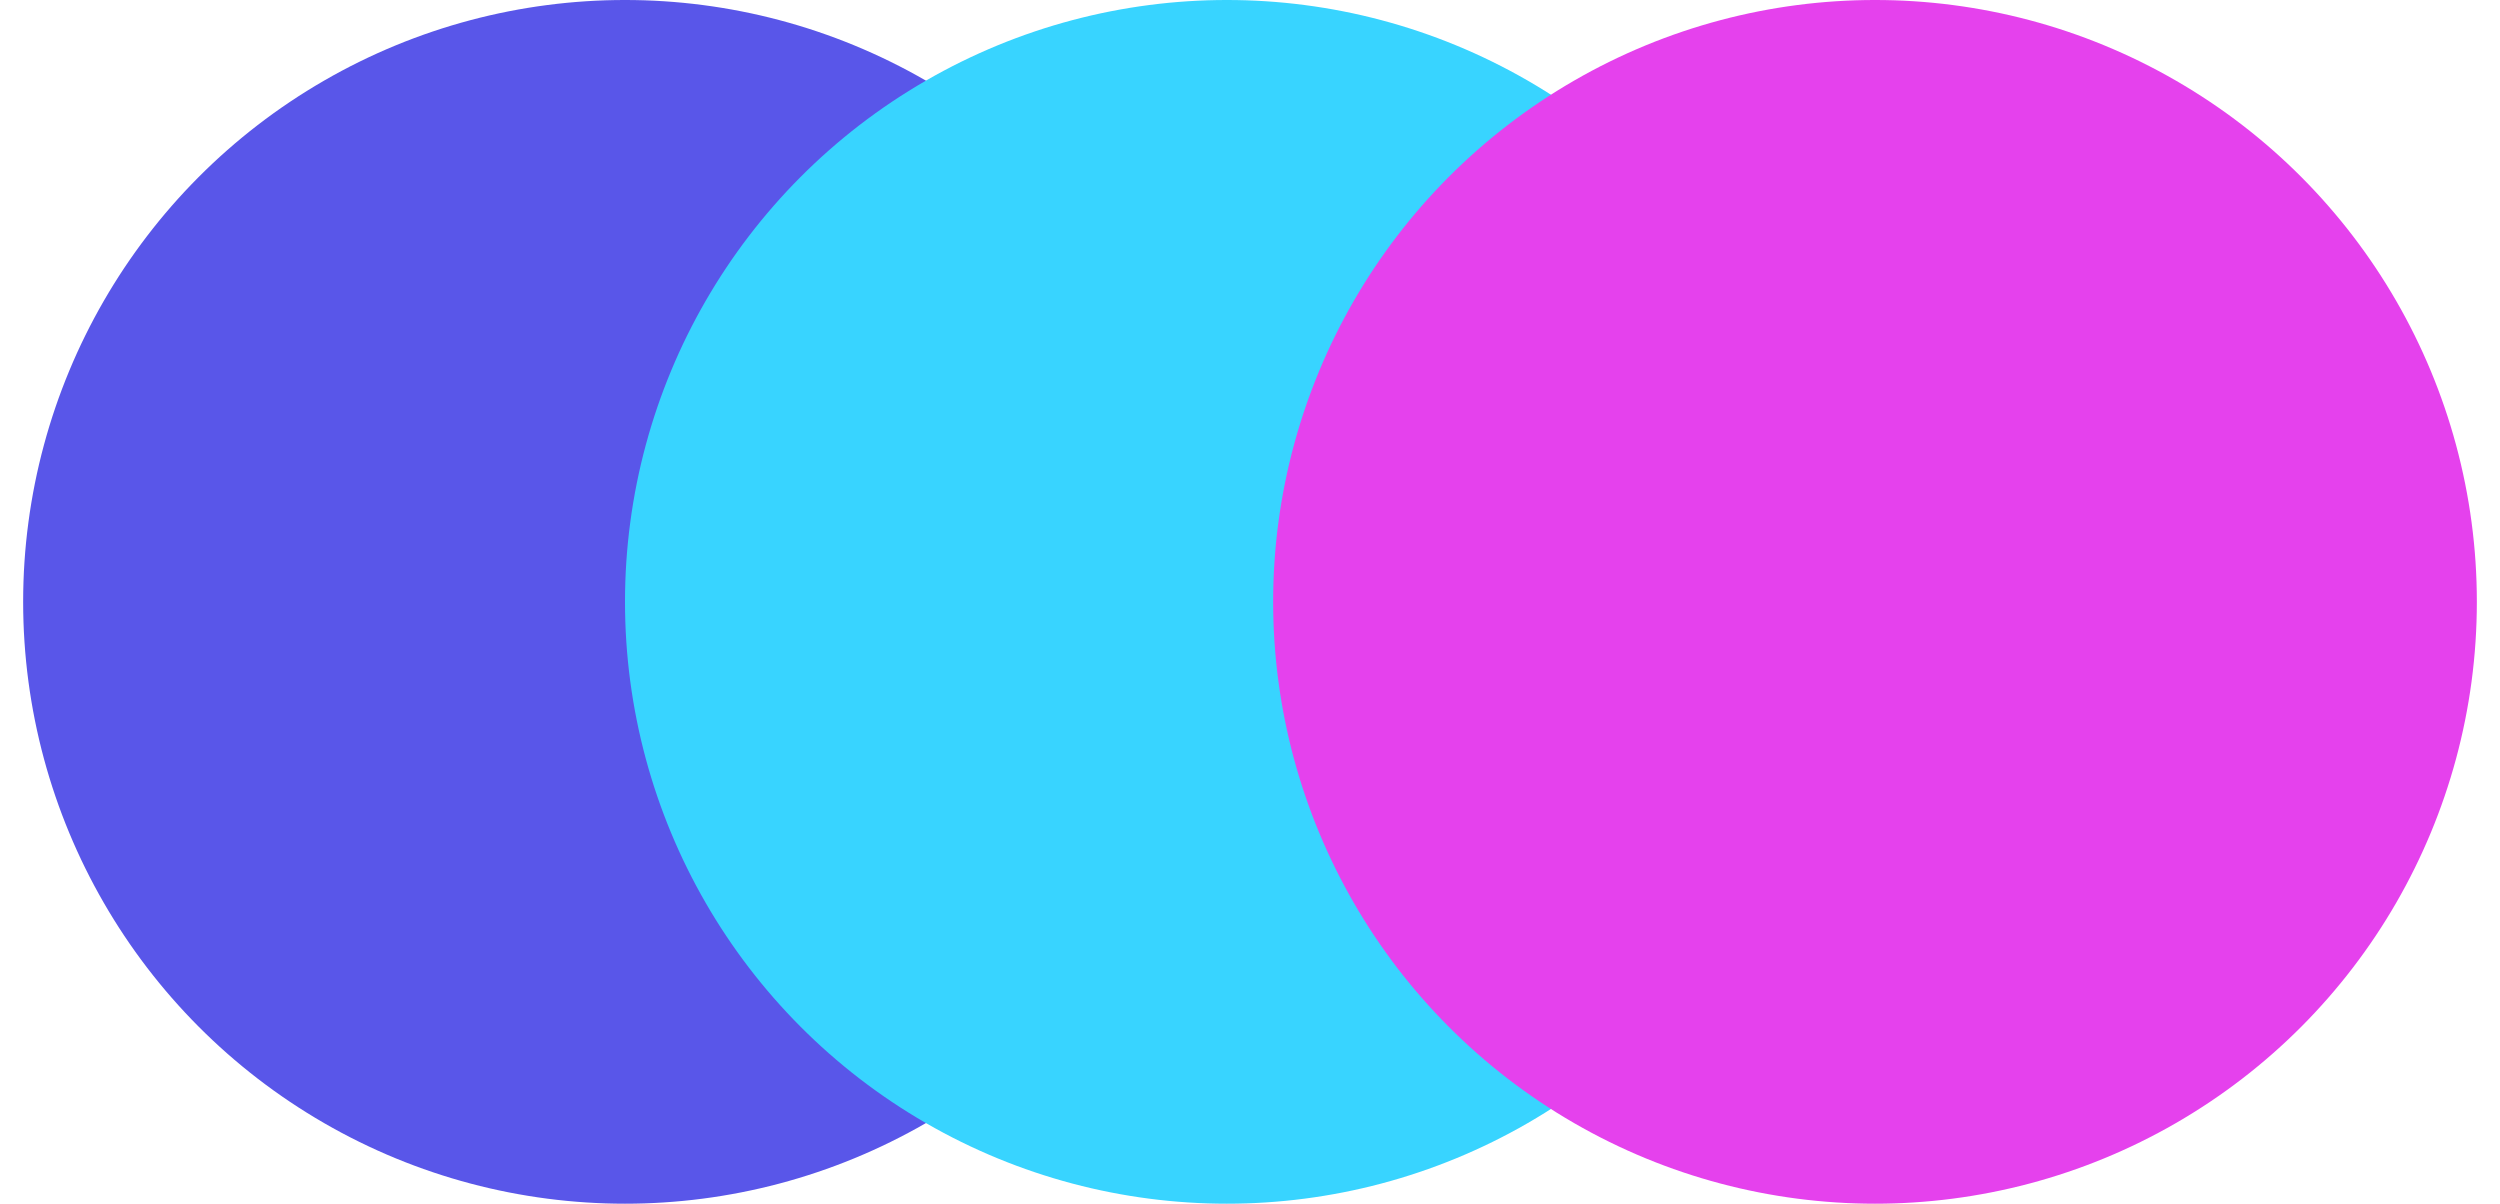 <svg width="54" height="26" viewBox="0 0 54 26" fill="none" xmlns="http://www.w3.org/2000/svg">
<circle cx="13.5" cy="13" r="13" fill="#5956E9"/>
<circle cx="26.5" cy="13" r="13" fill="#38D4FF" style="mix-blend-mode:multiply"/>
<circle cx="40.5" cy="13" r="13" fill="#E541ED" style="mix-blend-mode:multiply"/>
</svg>
